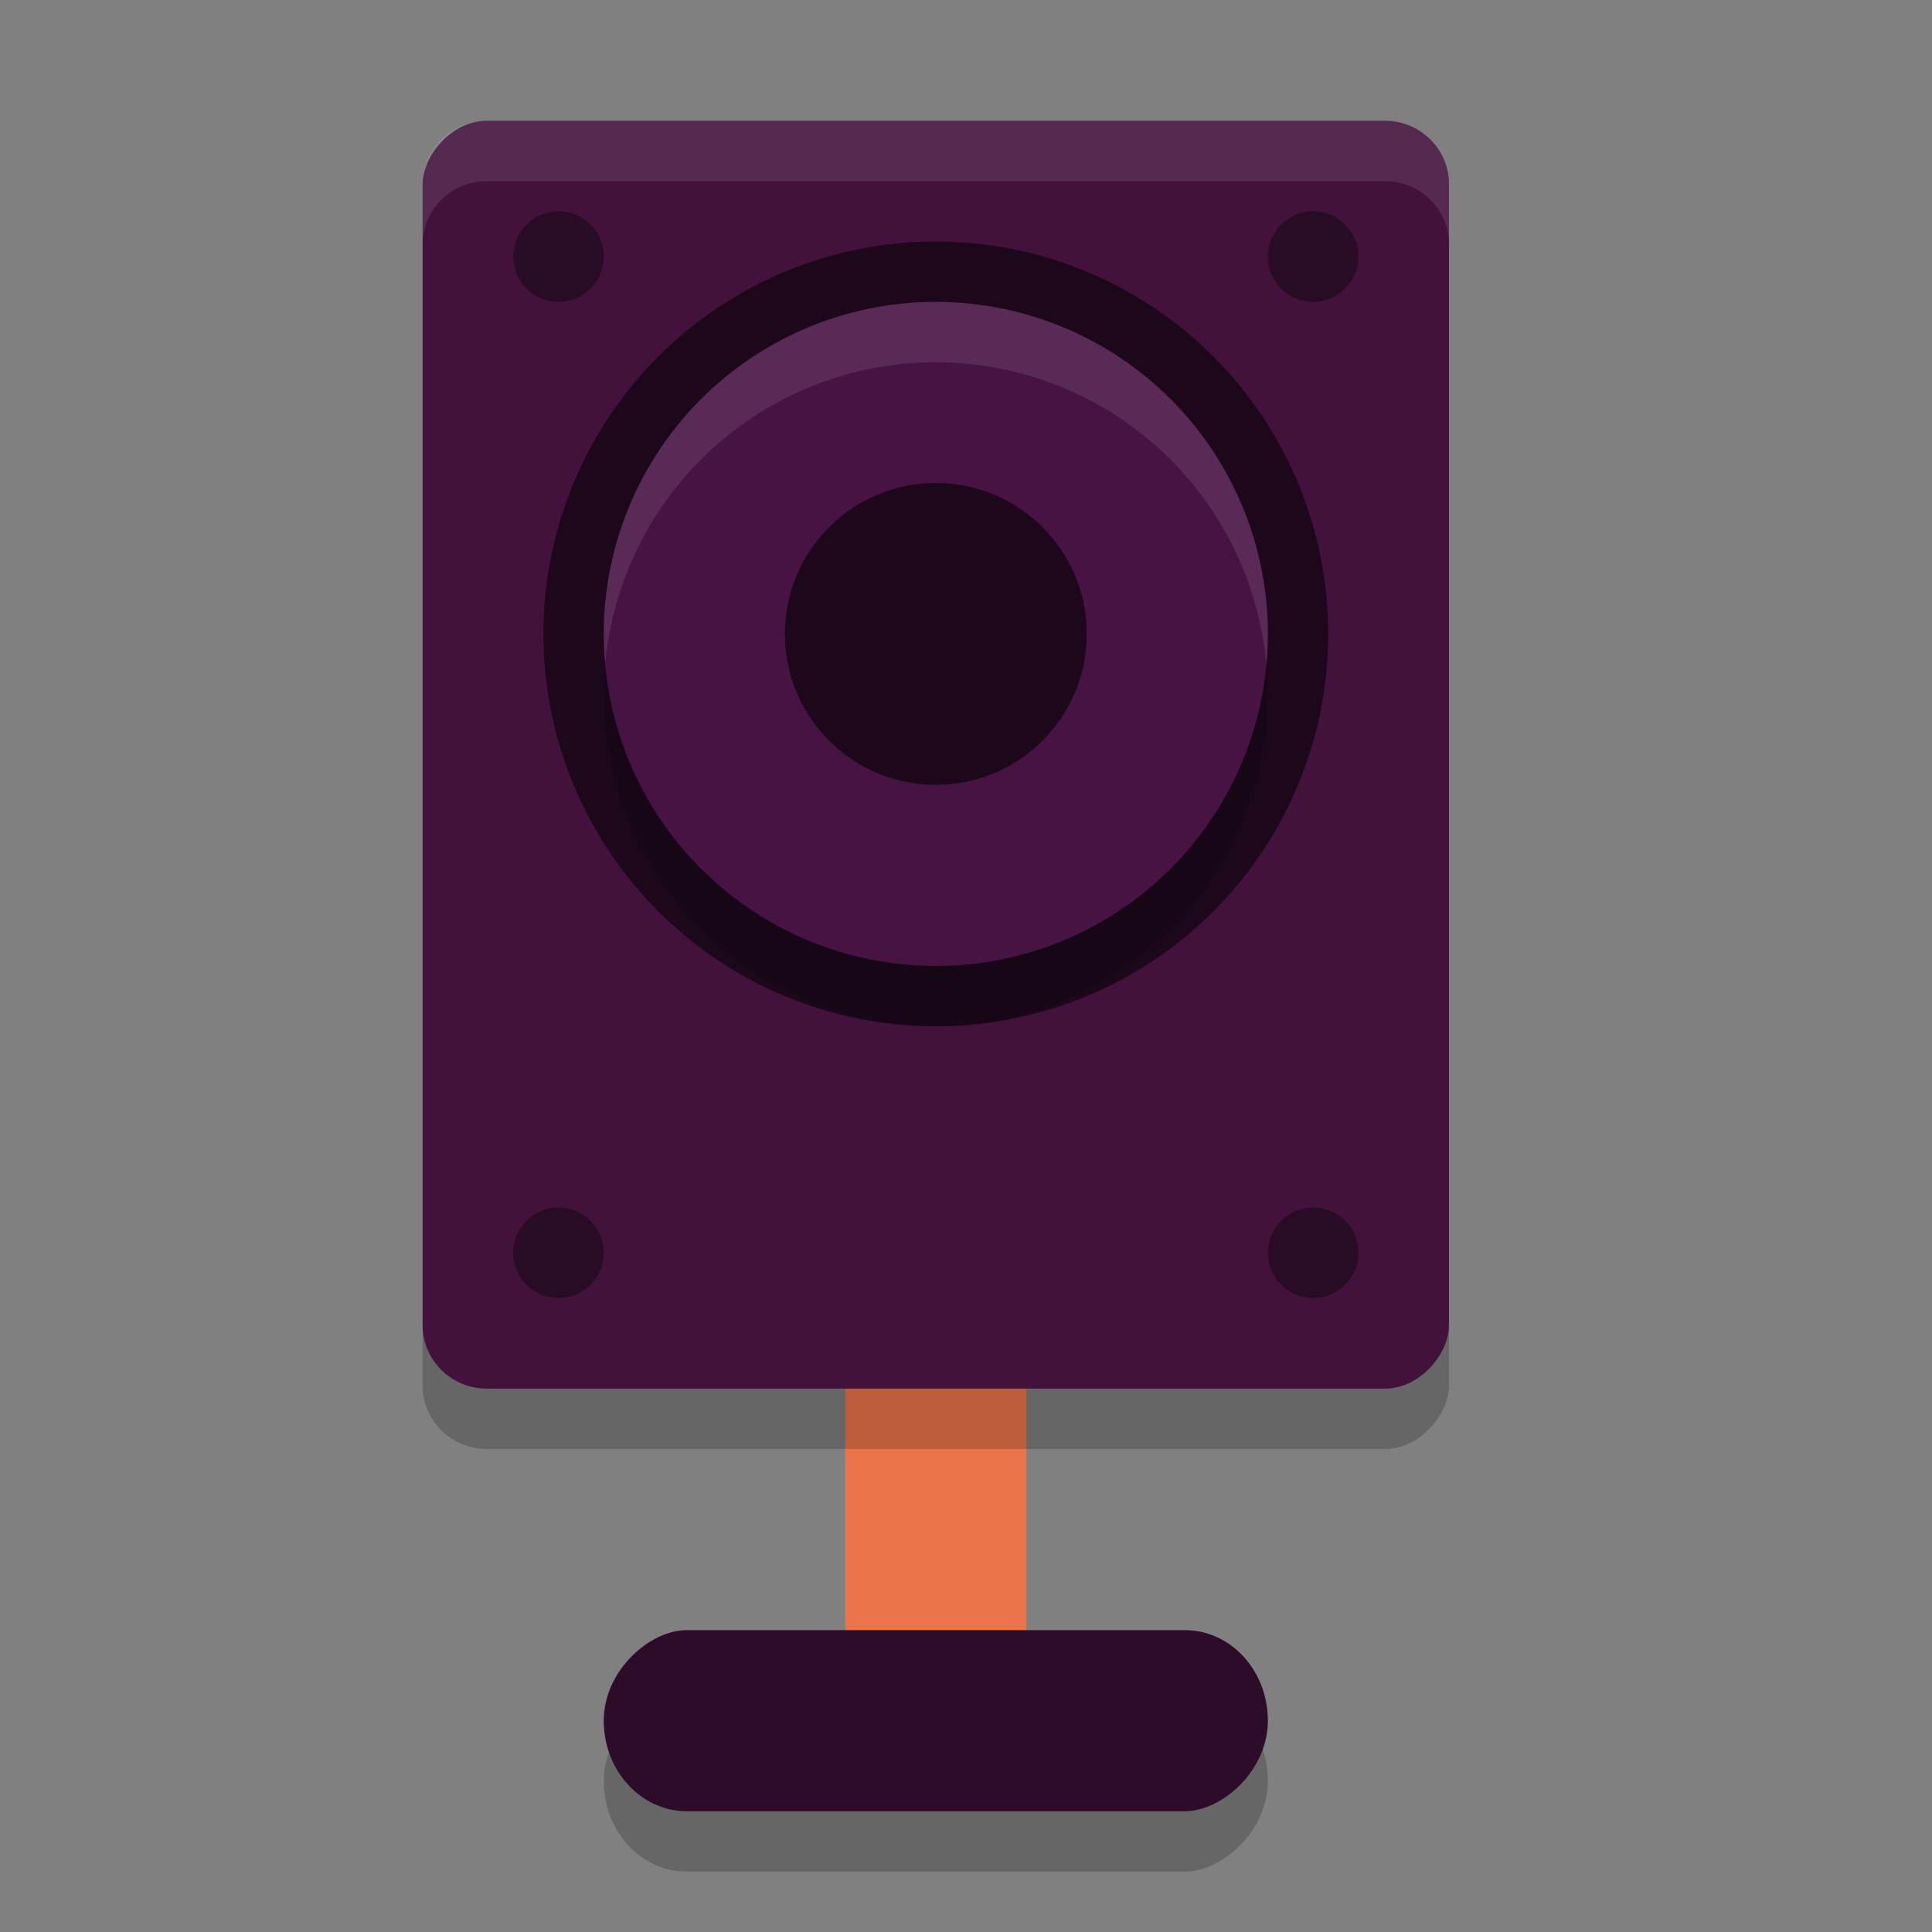 <svg xmlns="http://www.w3.org/2000/svg" width="32" height="32" version="1">
 <rect width="100%" height="100%" fill="#808080" stroke="none"/>
 <rect style="fill:#ec744b" width="3" height="8.4" x="14" y="20.2"/>
 <rect style="opacity:0.2" width="3" height="11" x="28" y="-21" rx="1.5" ry="1.375" transform="rotate(90)"/>
 <rect style="opacity:0.2" width="17" height="21" x="-24" y="3" rx="1.063" ry="1.05" transform="scale(-1,1)"/>
 <rect style="fill:#2d0c2a" width="3" height="11" x="27" y="-21" rx="1.5" ry="1.375" transform="rotate(90)"/>
 <rect style="fill:#42123d" width="17" height="21" x="-24" y="2" rx="1.063" ry="1.05" transform="scale(-1,1)"/>
 <circle style="fill:#1d081b" cx="15.5" cy="10.5" r="6.5"/>
 <circle style="opacity:0.2" cx="15.5" cy="11.5" r="5.5"/>
 <circle style="fill:#471342" cx="15.5" cy="10.5" r="5.5"/>
 <circle style="fill:#1d081b" cx="15.5" cy="10.5" r="2.5"/>
 <circle style="opacity:0.4" cx="9.25" cy="4.25" r=".75"/>
 <circle style="opacity:0.4" cx="21.75" cy="4.25" r=".75"/>
 <circle style="opacity:0.4" cx="9.25" cy="20.75" r=".75"/>
 <circle style="opacity:0.4" cx="21.75" cy="20.75" r=".75"/>
 <path style="fill:#ffffff;opacity:0.1" d="M 8.062 2 C 7.474 2 7 2.469 7 3.051 L 7 4.051 C 7 3.469 7.474 3 8.062 3 L 22.938 3 C 23.526 3 24 3.469 24 4.051 L 24 3.051 C 24 2.469 23.526 2 22.938 2 L 8.062 2 z"/>
 <path style="opacity:0.1;fill:#ffffff" d="M 15.5,5 A 5.5,5.5 0 0 0 10,10.5 5.5,5.5 0 0 0 10.025,10.986 5.5,5.5 0 0 1 15.5,6 5.5,5.5 0 0 1 20.975,11.014 5.5,5.5 0 0 0 21,10.5 5.5,5.5 0 0 0 15.5,5 Z"/>
</svg>
